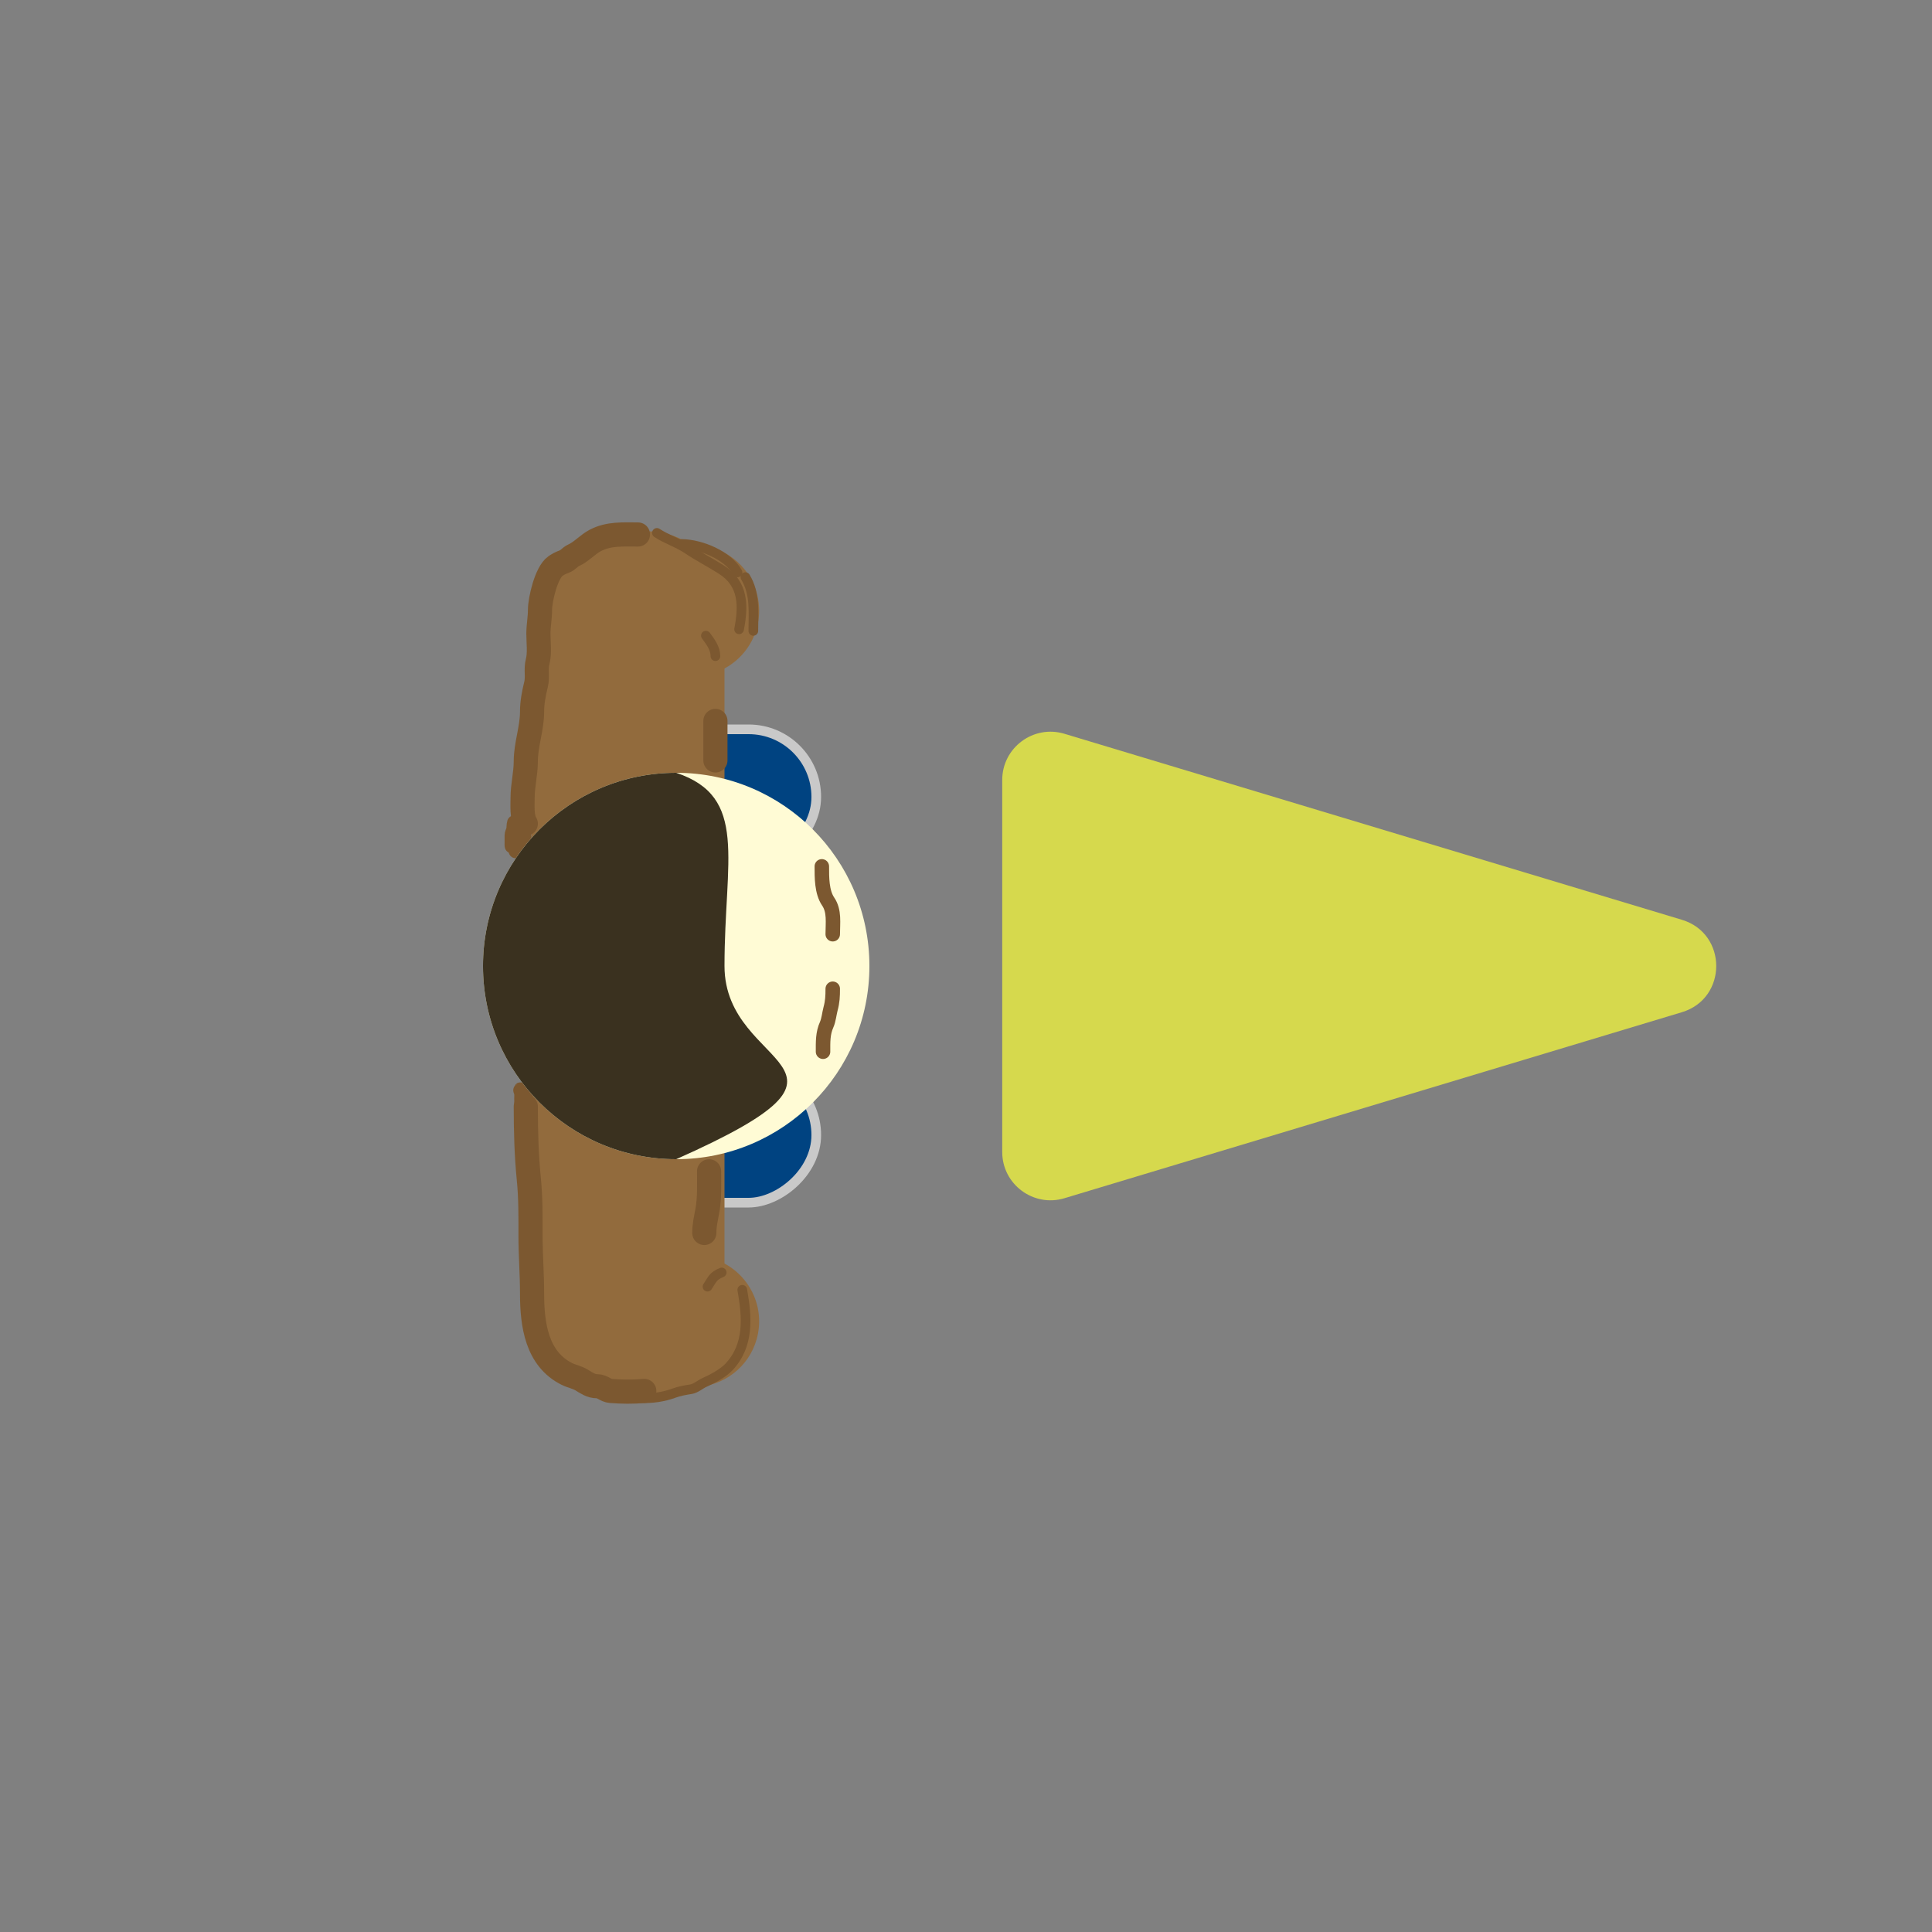 <svg width="40" height="40" viewBox="0 0 40 40" fill="none" xmlns="http://www.w3.org/2000/svg">
<rect x="0" y="0" width="40" height="40" fill="#808080" stroke="none"/>
<rect x="16.9" y="22.1" width="2.8" height="5.8" rx="1.4" transform="rotate(90 16.9 22.1)" fill="#004381" stroke="#C9C9C9" stroke-width="0.2"/>
<rect x="16.9" y="15.1" width="2.8" height="5.8" rx="1.4" transform="rotate(90 16.9 15.1)" fill="#004381" stroke="#C9C9C9" stroke-width="0.2"/>
<path d="M13.4 11C14.284 11 15 11.716 15 12.6L15 27.4C15 28.284 14.284 29 13.4 29V29C12.075 29 11 27.925 11 26.6V13.4C11 12.075 12.075 11 13.4 11V11Z" fill="#926B3D"/>
<path d="M14.359 14C15.211 14 15.852 13.225 15.693 12.388V12.388C15.579 11.789 15.08 11.34 14.472 11.289L12.557 11.13C11.719 11.06 11 11.721 11 12.562V12.562C11 13.356 11.644 14 12.438 14H14.359Z" fill="#926B3D"/>
<path d="M14.359 26C15.211 26 15.852 26.775 15.693 27.612V27.612C15.579 28.211 15.08 28.66 14.472 28.711L12.557 28.87C11.719 28.94 11 28.279 11 27.438V27.438C11 26.644 11.644 26 12.438 26H14.359Z" fill="#926B3D"/>
<path d="M14.582 24.251V25.527" stroke="#7C5830" stroke-width="0.2" stroke-linecap="round"/>
<path d="M14.942 26.345C14.758 26.421 14.751 26.484 14.648 26.639" stroke="#7C5830" stroke-width="0.2" stroke-linecap="round"/>
<path d="M15.368 26.704C15.467 27.266 15.518 27.85 15.09 28.304C14.969 28.431 14.748 28.551 14.59 28.62C14.494 28.662 14.41 28.745 14.306 28.762C14.18 28.782 14.068 28.801 13.946 28.846C13.54 28.995 12.994 28.993 12.652 28.766" stroke="#7C5830" stroke-width="0.2" stroke-linecap="round"/>
<path d="M13.339 28.798C13.087 28.819 12.884 28.816 12.645 28.798C12.537 28.79 12.476 28.7 12.358 28.7C12.236 28.7 12.141 28.632 12.038 28.569C11.946 28.514 11.832 28.494 11.736 28.446C11.112 28.134 11.016 27.425 11.016 26.785C11.016 26.383 10.984 25.989 10.984 25.587C10.984 25.194 10.988 24.806 10.949 24.416C10.899 23.912 10.886 23.42 10.886 22.909" stroke="#7C5830" stroke-width="0.5" stroke-linecap="round"/>
<path d="M13.208 11.066C12.897 11.066 12.604 11.043 12.325 11.189C12.165 11.273 12.034 11.427 11.874 11.498C11.798 11.532 11.761 11.601 11.678 11.629C11.614 11.651 11.555 11.682 11.5 11.72C11.312 11.85 11.18 12.409 11.18 12.629C11.18 12.796 11.147 12.953 11.147 13.12C11.147 13.303 11.178 13.521 11.131 13.699C11.09 13.854 11.137 14.017 11.098 14.172C11.053 14.352 11.016 14.544 11.016 14.732C11.016 15.081 10.886 15.418 10.886 15.761C10.886 16.014 10.82 16.265 10.82 16.513C10.82 16.67 10.799 16.923 10.886 17.053" stroke="#7C5830" stroke-width="0.5" stroke-linecap="round"/>
<path d="M14.812 14.926V15.744" stroke="#7C5830" stroke-width="0.5" stroke-linecap="round"/>
<path d="M14.681 24.251C14.681 24.527 14.694 24.818 14.641 25.09C14.612 25.239 14.582 25.375 14.582 25.527" stroke="#7C5830" stroke-width="0.5" stroke-linecap="round"/>
<path d="M14.615 13.16C14.711 13.289 14.812 13.424 14.812 13.585" stroke="#7C5830" stroke-width="0.2" stroke-linecap="round"/>
<path d="M15.302 13.029C15.394 12.549 15.403 12.091 14.935 11.793C14.704 11.646 14.456 11.52 14.23 11.367C14.03 11.233 13.796 11.163 13.601 11.033" stroke="#7C5830" stroke-width="0.2" stroke-linecap="round"/>
<path d="M14.124 11.262C14.525 11.272 15.067 11.497 15.27 11.851" stroke="#7C5830" stroke-width="0.2" stroke-linecap="round"/>
<path d="M15.597 13.062C15.597 12.671 15.641 12.296 15.433 11.949" stroke="#7C5830" stroke-width="0.2" stroke-linecap="round"/>
<path d="M10.649 17.031C10.632 17.084 10.642 17.139 10.627 17.19C10.616 17.227 10.597 17.255 10.597 17.296C10.597 17.351 10.597 17.407 10.597 17.462C10.597 17.478 10.589 17.551 10.619 17.509C10.647 17.47 10.671 17.419 10.706 17.386C10.732 17.361 10.746 17.306 10.775 17.29C10.792 17.281 10.827 17.24 10.838 17.221C10.843 17.212 10.864 17.19 10.874 17.187" stroke="#7C5830" stroke-width="0.3" stroke-linecap="round"/>
<path d="M10.831 23.029C10.8 22.937 10.796 22.847 10.796 22.752C10.796 22.706 10.802 22.657 10.79 22.613C10.787 22.602 10.759 22.53 10.784 22.574C10.808 22.616 10.848 22.665 10.883 22.699" stroke="#7C5830" stroke-width="0.3" stroke-linecap="round"/>
<path d="M10.68 17.62C10.714 17.576 10.759 17.521 10.771 17.467C10.781 17.422 10.834 17.373 10.85 17.326" stroke="#7C5830" stroke-width="0.3" stroke-linecap="round"/>
<circle cx="14" cy="20" r="4" transform="rotate(90 14 20)" fill="#FFFBD5"/>
<path d="M14 24C11.791 24 10 22.209 10 20C10 17.791 11.791 16 14 16C15.5 16.5 15 17.791 15 20C15 22.209 18.5 22 14 24Z" fill="#3A311F"/>
<path d="M17.241 20.471C17.241 20.625 17.236 20.739 17.196 20.886C17.169 20.988 17.158 21.117 17.116 21.212C17.033 21.397 17.04 21.573 17.04 21.775" stroke="#7C5830" stroke-width="0.3" stroke-linecap="round"/>
<path d="M17.241 19.342C17.241 19.112 17.281 18.862 17.146 18.665C17.012 18.468 17.015 18.164 17.015 17.937" stroke="#7C5830" stroke-width="0.3" stroke-linecap="round"/>
<path d="M34.821 19.043C35.77 19.328 35.77 20.672 34.821 20.957L22.038 24.808C21.397 25.001 20.75 24.521 20.75 23.851V16.149C20.75 15.479 21.397 14.999 22.038 15.192L34.821 19.043Z" fill="#FBFF38" fill-opacity="0.7"/>
</svg>
